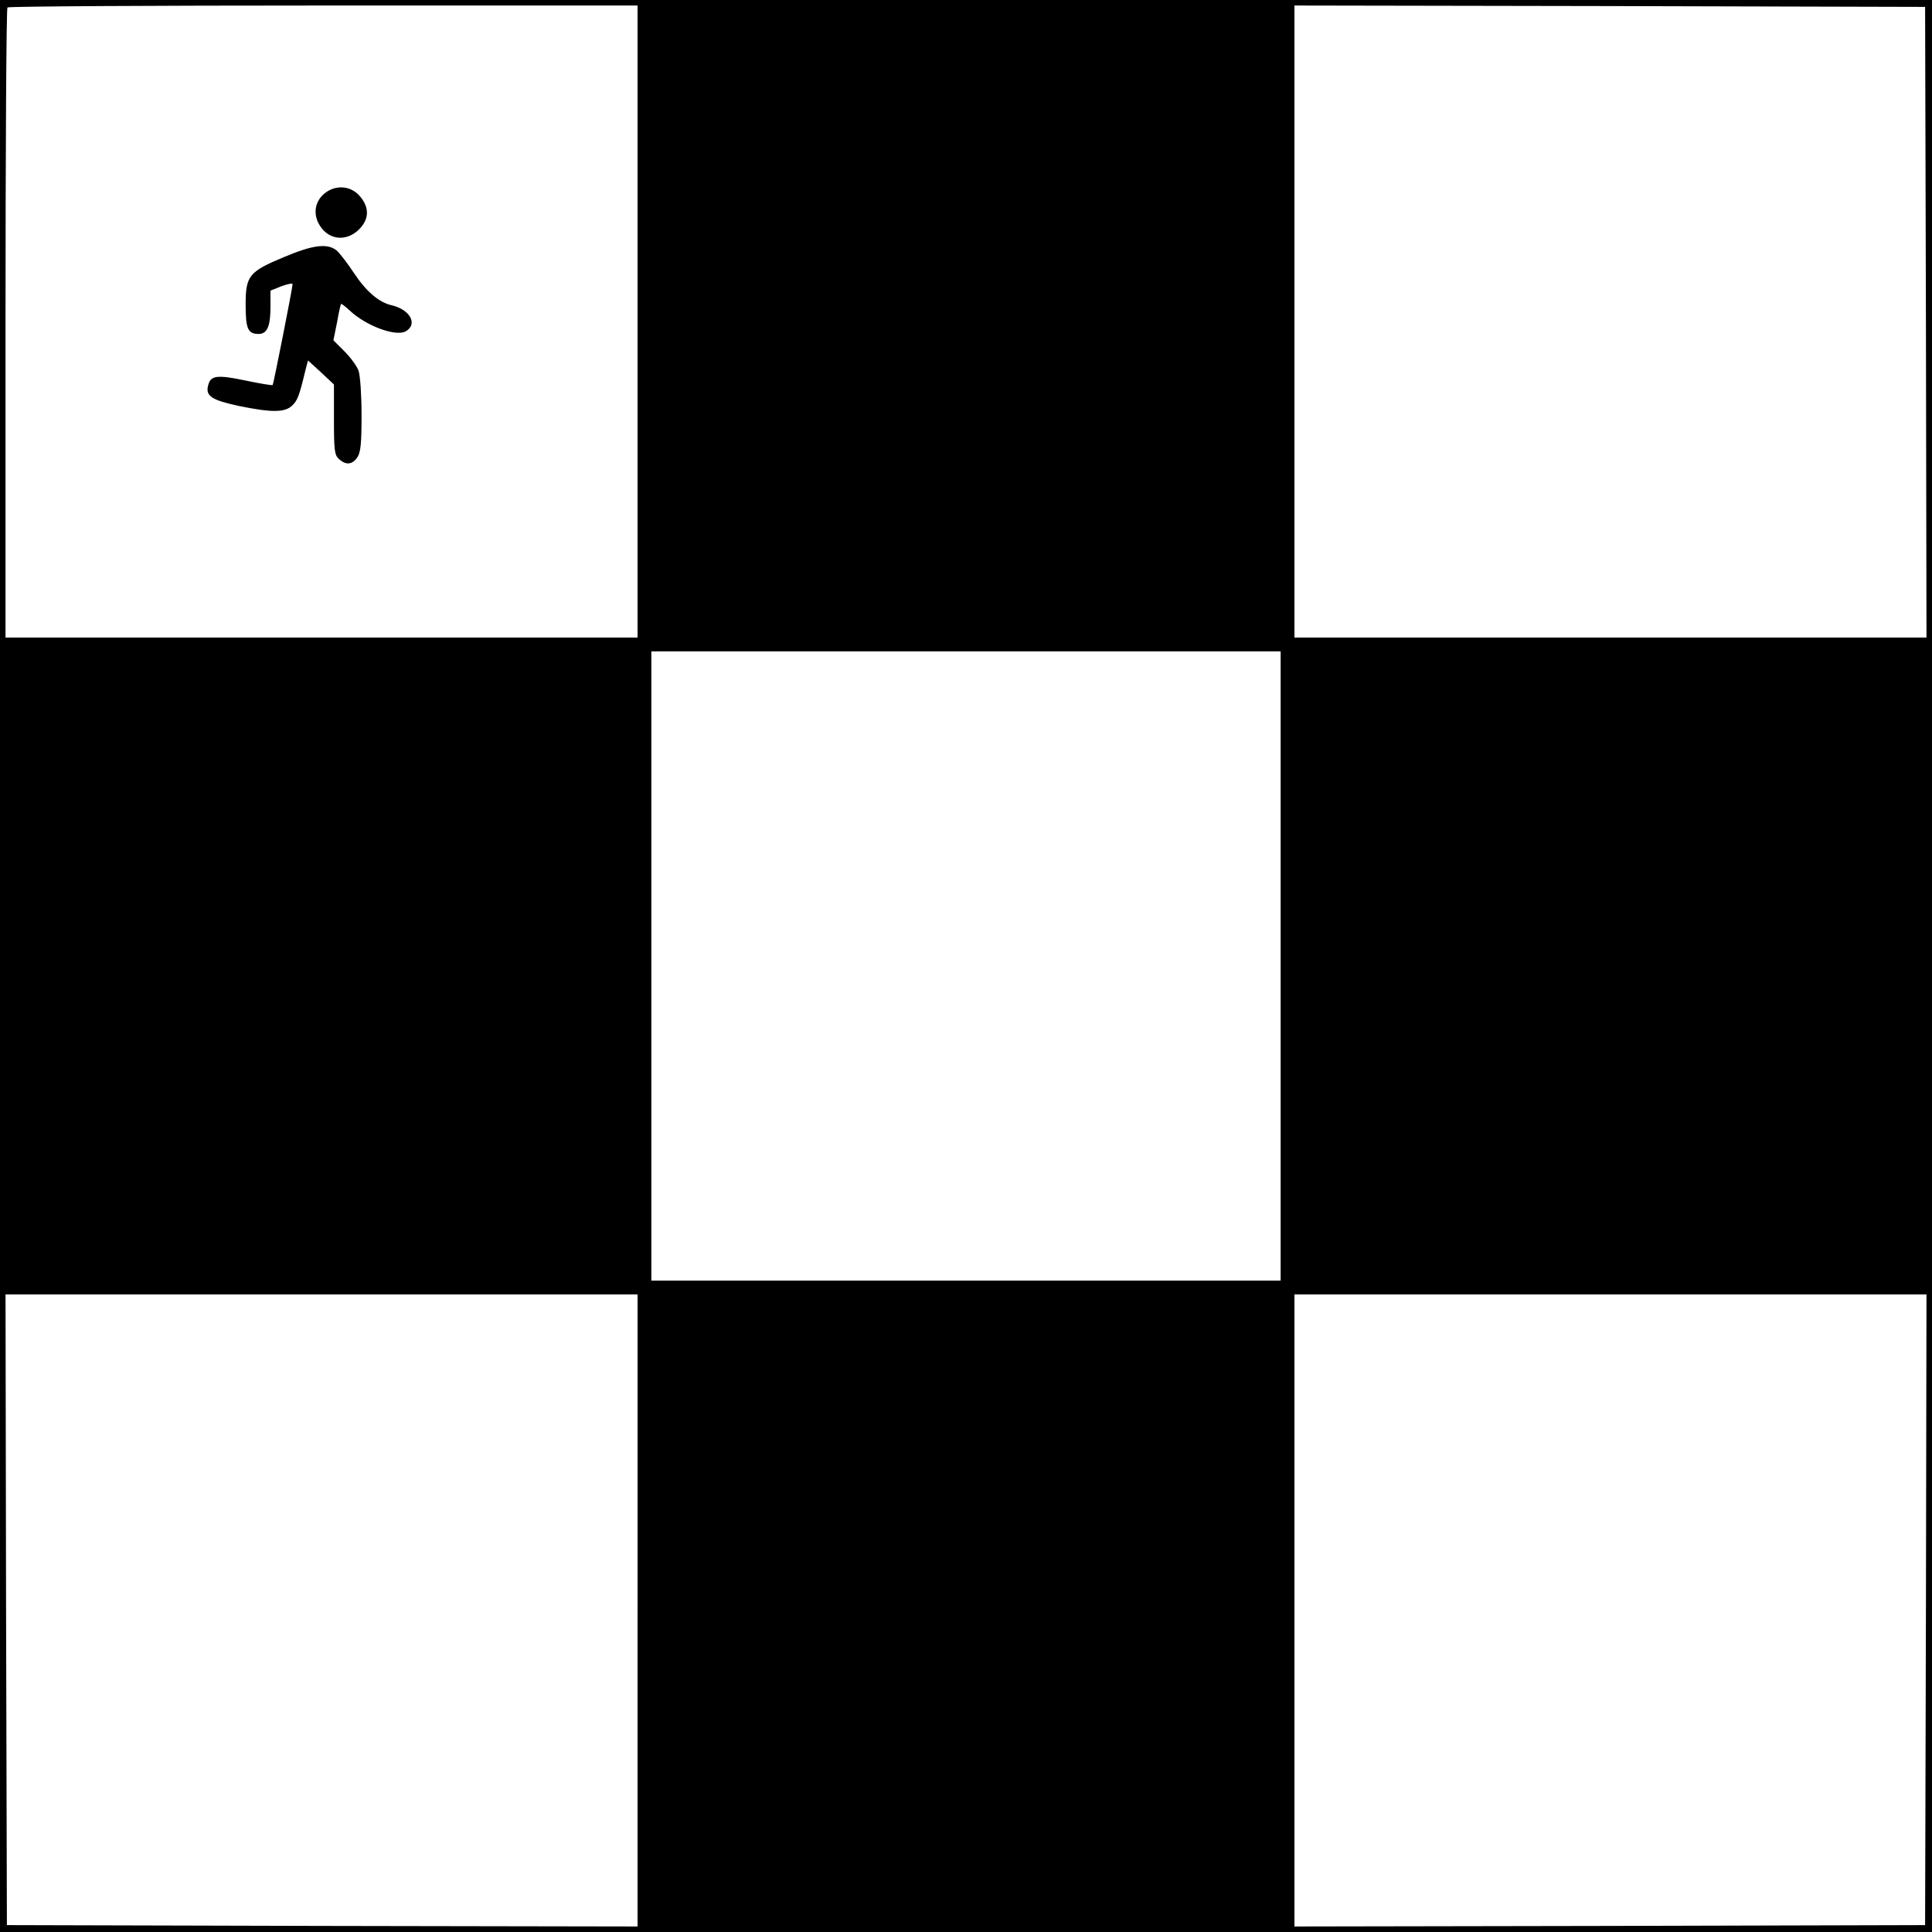 <?xml version="1.0" standalone="no"?>
<!DOCTYPE svg PUBLIC "-//W3C//DTD SVG 20010904//EN"
 "http://www.w3.org/TR/2001/REC-SVG-20010904/DTD/svg10.dtd">
<svg version="1.0" xmlns="http://www.w3.org/2000/svg"
 width="700pt" height="700pt" viewBox="0 0 700 700"
 preserveAspectRatio="xMidYMid meet">
<g transform="translate(0,700) scale(0.1,-0.1)"
fill="#000000" stroke="none">
<path d="M0 3500 l0 -3500 3500 0 3500 0 0 3500 0 3500 -3500 0 -3500 0 0
-3500z m2310 2335 l0 -1145 -1145 0 -1145 0 0 1138 c0 626 3 1142 7 1145 3 4
519 7 1145 7 l1138 0 0 -1145z m4668 -2 l2 -1143 -1145 0 -1145 0 0 1145 0
1145 1143 -2 1142 -3 3 -1142z m-2338 -2333 l0 -1140 -1140 0 -1140 0 0 1140
0 1140 1140 0 1140 0 0 -1140z m-2330 -2335 l0 -1145 -1143 2 -1142 3 -3 1143
-2 1142 1145 0 1145 0 0 -1145z m4668 3 l-3 -1143 -1142 -3 -1143 -2 0 1145 0
1145 1145 0 1145 0 -2 -1142z"/>
<path d="M1177 6300 c-34 -27 -43 -70 -23 -109 31 -60 99 -70 147 -22 37 37
38 79 3 120 -32 38 -87 43 -127 11z"/>
<path d="M1030 6069 c-128 -53 -140 -68 -140 -173 0 -87 8 -106 47 -106 31 0
43 28 43 98 l0 59 40 16 c22 8 40 12 40 7 0 -13 -69 -362 -72 -365 -2 -2 -45
5 -97 16 -106 22 -128 19 -137 -18 -10 -38 14 -53 112 -74 118 -24 165 -24
192 1 20 19 26 34 49 130 l9 34 47 -43 47 -44 0 -127 c0 -110 2 -129 18 -143
25 -23 48 -21 66 5 13 18 16 51 16 155 0 72 -5 144 -11 160 -5 15 -28 47 -50
69 l-41 41 13 64 c6 35 13 66 15 68 1 1 15 -9 31 -24 58 -55 165 -95 202 -76
46 25 18 79 -50 95 -46 10 -93 51 -136 116 -24 36 -52 73 -64 83 -33 26 -85
20 -189 -24z"/>
</g>
</svg>
